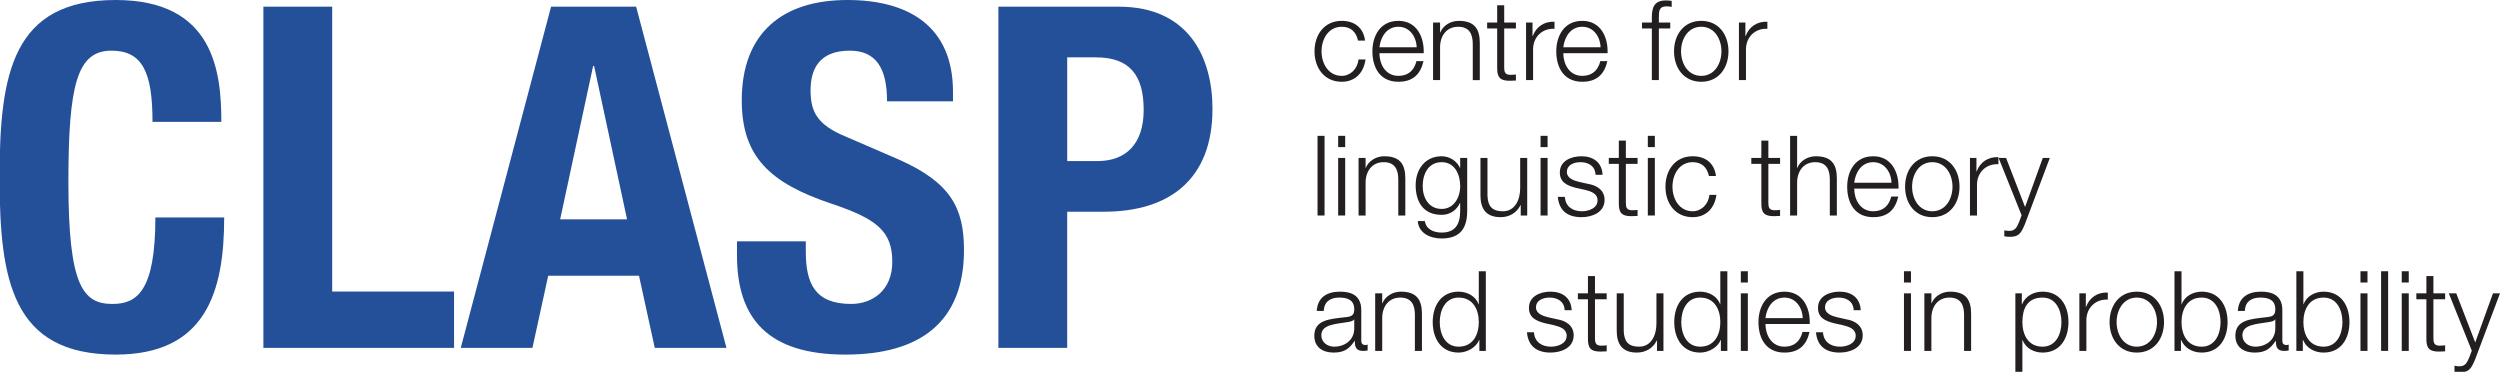 <?xml version="1.0" encoding="UTF-8" standalone="no"?>
<!-- Created with Inkscape (http://www.inkscape.org/) -->

<svg
   xmlns:dc="http://purl.org/dc/elements/1.1/"
   xmlns:cc="http://creativecommons.org/ns#"
   xmlns:rdf="http://www.w3.org/1999/02/22-rdf-syntax-ns#"
   xmlns:svg="http://www.w3.org/2000/svg"
   xmlns="http://www.w3.org/2000/svg"
   xmlns:sodipodi="http://sodipodi.sourceforge.net/DTD/sodipodi-0.dtd"
   xmlns:inkscape="http://www.inkscape.org/namespaces/inkscape"
   id="svg2"
   version="1.1"
   inkscape:version="0.92.5 (2060ec1f9f, 2020-04-08)"
   xml:space="preserve"
   width="743.469"
   height="110.573"
   viewBox="0 0 743.469 110.573"
   sodipodi:docname="CLASP_Ordbild_blue.svg"><defs
     id="defs6"><clipPath
       clipPathUnits="userSpaceOnUse"
       id="clipPath18"><path
         d="m 0.098,376.023 594.775,0 0,88.458 -594.775,0 0,-88.458 z"
         id="path20"
         inkscape:connector-curvature="0" /></clipPath><clipPath
       clipPathUnits="userSpaceOnUse"
       id="clipPath28"><path
         d="m 0,375.924 595,0 0,90.152 -595,0 0,-90.152 z"
         id="path30"
         inkscape:connector-curvature="0" /></clipPath><clipPath
       clipPathUnits="userSpaceOnUse"
       id="clipPath116"><path
         d="m 0.098,376.023 594.775,0 0,88.458 -594.775,0 0,-88.458 z"
         id="path118"
         inkscape:connector-curvature="0" /></clipPath><clipPath
       clipPathUnits="userSpaceOnUse"
       id="clipPath128"><path
         d="m 0,375.924 595,0 0,90.152 -595,0 0,-90.152 z"
         id="path130"
         inkscape:connector-curvature="0" /></clipPath><clipPath
       clipPathUnits="userSpaceOnUse"
       id="clipPath152"><path
         d="m 0.098,376.023 594.775,0 0,88.458 -594.775,0 0,-88.458 z"
         id="path154"
         inkscape:connector-curvature="0" /></clipPath></defs><sodipodi:namedview
     pagecolor="#ffffff"
     bordercolor="#666666"
     borderopacity="1"
     objecttolerance="10"
     gridtolerance="10"
     guidetolerance="10"
     inkscape:pageopacity="0"
     inkscape:pageshadow="2"
     inkscape:window-width="1402"
     inkscape:window-height="884"
     id="namedview4"
     showgrid="false"
     fit-margin-top="0"
     fit-margin-left="0"
     fit-margin-right="0"
     fit-margin-bottom="0"
     inkscape:zoom="1.5024474"
     inkscape:cx="250.31217"
     inkscape:cy="51.568272"
     inkscape:window-x="532"
     inkscape:window-y="45"
     inkscape:window-maximized="0"
     inkscape:current-layer="g10" /><g
     id="g10"
     inkscape:groupmode="layer"
     inkscape:label="CLASP_Ordbild_orange"
     transform="matrix(1.25,0,0,-1.25,-0.123,580.601)"><g
       id="g12" /><g
       id="g14"
       style="fill:#235099;stroke:none;stroke-opacity:1;fill-opacity:1"><g
         id="g16"
         clip-path="url(#clipPath18)"
         style="fill:#235099;stroke:none;stroke-opacity:1;fill-opacity:1"><path
           d="m 36.382,435.488 c 0,11.825 -2.388,16.94 -9.779,16.94 -8.186,0 -10.231,-8.186 -10.231,-31.265 0,-24.559 3.411,-28.993 10.459,-28.993 5.799,0 10.233,2.957 10.233,20.579 h 16.372 c 0,-17.622 -4.321,-32.628 -25.81,-32.628 C 3.07,380.122 0,397.628 0,422.3 c 0,24.672 3.07,42.181 27.626,42.181 23.423,0 25.128,-17.168 25.128,-28.993 H 36.382"
           style="fill:#235099;fill-opacity:1;fill-rule:nonzero;stroke:none;stroke-opacity:1"
           id="path22"
           inkscape:connector-curvature="0" /></g></g><path
       d="m 62.76,381.712 v 81.177 H 79.132 V 395.128 H 108.123 V 381.712 H 62.76"
       style="fill:#235099;fill-opacity:1;fill-rule:nonzero;stroke:none"
       id="path32"
       inkscape:connector-curvature="0" /><path
       d="m 133.365,412.296 h 15.916 l -7.843,36.495 h -0.23 z m -2.162,50.593 h 20.238 l 21.487,-81.177 h -17.053 l -3.752,17.166 h -21.602 l -3.752,-17.166 H 109.716 l 21.487,81.177"
       style="fill:#235099;fill-opacity:1;fill-rule:nonzero;stroke:none"
       id="path34"
       inkscape:connector-curvature="0" /><path
       d="m 191.805,407.066 v -2.388 c 0,-7.615 2.16,-12.507 10.802,-12.507 5.003,0 9.777,3.183 9.777,10.005 0,7.276 -3.637,10.233 -14.552,13.872 -14.554,4.888 -21.261,11.141 -21.261,24.557 0,15.916 9.55,23.875 25.126,23.875 14.552,0 25.126,-6.253 25.126,-21.83 v -2.273 h -15.69 c 0,7.732 -2.501,12.051 -8.868,12.051 -7.391,0 -9.323,-4.547 -9.323,-9.436 0,-5.003 1.478,-8.186 8.414,-11.028 l 12.62,-5.457 c 12.279,-5.458 15.463,-11.484 15.463,-21.489 0,-17.168 -10.461,-24.897 -28.198,-24.897 -18.532,0 -25.808,8.638 -25.808,23.646 v 3.298 h 16.372"
       style="fill:#235099;fill-opacity:1;fill-rule:nonzero;stroke:none"
       id="path36"
       inkscape:connector-curvature="0" /><path
       d="m 253.998,426.165 h 7.278 c 6.481,0 10.915,3.867 10.915,12.167 0,8.071 -3.185,12.505 -11.371,12.505 h -6.822 z m -16.372,36.724 h 28.65 c 16.714,0 22.285,-12.165 22.285,-24.331 0,-16.827 -10.348,-24.444 -25.81,-24.444 h -8.755 V 381.712 h -16.372 v 81.177"
       style="fill:#235099;fill-opacity:1;fill-rule:nonzero;stroke:none"
       id="path38"
       inkscape:connector-curvature="0" /><path
       d="m 323.188,454.82 c -0.451,2.044 -1.672,3.293 -3.877,3.293 -3.185,0 -4.804,-2.947 -4.804,-5.838 0,-2.895 1.619,-5.842 4.804,-5.842 2.046,0 3.77,1.646 3.983,3.904 h 1.672 c -0.451,-3.319 -2.575,-5.311 -5.655,-5.311 -4.167,0 -6.476,3.319 -6.476,7.248 0,3.927 2.309,7.245 6.476,7.245 2.946,0 5.15,-1.539 5.548,-4.699 h -1.672"
       style="fill:#231f20;fill-opacity:1;fill-rule:nonzero;stroke:none"
       id="path40"
       inkscape:connector-curvature="0" /><path
       d="m 337.142,453.228 c -0.079,2.521 -1.67,4.885 -4.352,4.885 -2.762,0 -4.221,-2.388 -4.513,-4.885 z m -8.864,-1.406 c 0,-2.442 1.326,-5.389 4.513,-5.389 2.442,0 3.77,1.408 4.299,3.503 h 1.672 c -0.716,-3.104 -2.495,-4.909 -5.971,-4.909 -4.352,0 -6.186,3.344 -6.186,7.248 0,3.609 1.834,7.245 6.186,7.245 4.38,0 6.158,-3.849 6.025,-7.697 h -10.538"
       style="fill:#231f20;fill-opacity:1;fill-rule:nonzero;stroke:none"
       id="path42"
       inkscape:connector-curvature="0" /><path
       d="m 341.038,459.121 h 1.67 v -2.362 h 0.054 c 0.636,1.646 2.442,2.76 4.381,2.76 3.845,0 5.016,-2.016 5.016,-5.283 v -8.812 h -1.672 v 8.546 c 0,2.337 -0.77,4.142 -3.478,4.142 -2.682,0 -4.222,-2.018 -4.301,-4.699 v -7.989 h -1.67 v 13.697"
       style="fill:#231f20;fill-opacity:1;fill-rule:nonzero;stroke:none"
       id="path44"
       inkscape:connector-curvature="0" /><path
       d="m 357.964,459.121 h 2.787 v -1.408 h -2.787 v -9.235 c 0,-1.09 0.161,-1.726 1.352,-1.806 0.479,0 0.957,0.028 1.434,0.08 v -1.433 c -0.503,0 -0.98,-0.054 -1.485,-0.054 -2.229,0 -3,0.744 -2.973,3.08 v 9.368 h -2.388 v 1.408 h 2.388 v 4.114 h 1.672 v -4.114"
       style="fill:#231f20;fill-opacity:1;fill-rule:nonzero;stroke:none"
       id="path46"
       inkscape:connector-curvature="0" /><path
       d="m 363.161,459.121 h 1.539 v -3.211 h 0.054 c 0.849,2.229 2.706,3.503 5.176,3.398 v -1.673 c -3.027,0.134 -5.096,-2.044 -5.096,-4.909 v -7.301 h -1.674 v 13.697"
       style="fill:#231f20;fill-opacity:1;fill-rule:nonzero;stroke:none"
       id="path48"
       inkscape:connector-curvature="0" /><path
       d="m 380.89,453.228 c -0.08,2.521 -1.674,4.885 -4.354,4.885 -2.76,0 -4.221,-2.388 -4.514,-4.885 z m -8.868,-1.406 c 0,-2.442 1.328,-5.389 4.514,-5.389 2.441,0 3.768,1.408 4.298,3.503 h 1.675 c -0.718,-3.104 -2.496,-4.909 -5.973,-4.909 -4.354,0 -6.186,3.344 -6.186,7.248 0,3.609 1.833,7.245 6.186,7.245 4.378,0 6.157,-3.849 6.025,-7.697 h -10.54"
       style="fill:#231f20;fill-opacity:1;fill-rule:nonzero;stroke:none"
       id="path50"
       inkscape:connector-curvature="0" /><path
       d="m 397.468,457.713 h -2.708 v -12.289 h -1.672 v 12.289 h -2.336 v 1.408 h 2.336 v 1.247 c 0,2.364 0.61,4.009 3.317,4.009 0.505,0 0.875,-0.028 1.406,-0.106 v -1.434 c -0.452,0.08 -0.821,0.133 -1.221,0.133 -1.831,0 -1.831,-1.193 -1.831,-2.654 v -1.195 h 2.708 v -1.408"
       style="fill:#231f20;fill-opacity:1;fill-rule:nonzero;stroke:none"
       id="path52"
       inkscape:connector-curvature="0" /><path
       d="m 400.038,452.274 c 0,-2.895 1.619,-5.842 4.804,-5.842 3.185,0 4.804,2.947 4.804,5.842 0,2.891 -1.619,5.838 -4.804,5.838 -3.185,0 -4.804,-2.947 -4.804,-5.838 z m 11.282,0 c 0,-3.929 -2.309,-7.248 -6.478,-7.248 -4.167,0 -6.476,3.319 -6.476,7.248 0,3.927 2.31,7.245 6.476,7.245 4.168,0 6.478,-3.318 6.478,-7.245"
       style="fill:#231f20;fill-opacity:1;fill-rule:nonzero;stroke:none"
       id="path54"
       inkscape:connector-curvature="0" /><path
       d="m 413.807,459.121 h 1.539 v -3.211 h 0.054 c 0.849,2.229 2.708,3.503 5.175,3.398 v -1.673 c -3.026,0.134 -5.094,-2.044 -5.094,-4.909 v -7.301 h -1.674 v 13.697"
       style="fill:#231f20;fill-opacity:1;fill-rule:nonzero;stroke:none"
       id="path56"
       inkscape:connector-curvature="0" /><path
       d="m 313.553,413.209 h 1.67 v 18.953 h -1.67 z"
       style="fill:#231f20;fill-opacity:1;fill-rule:nonzero;stroke:none"
       id="path58"
       inkscape:connector-curvature="0" /><path
       d="m 318.461,426.906 h 1.67 v -13.696 h -1.67 z m 0,5.257 h 1.67 v -2.68 h -1.67 z"
       style="fill:#231f20;fill-opacity:1;fill-rule:nonzero;stroke:none"
       id="path60"
       inkscape:connector-curvature="0" /><path
       d="m 323.315,426.906 h 1.673 v -2.36 h 0.051 c 0.639,1.646 2.444,2.76 4.381,2.76 3.849,0 5.017,-2.019 5.017,-5.283 v -8.813 h -1.673 v 8.548 c 0,2.336 -0.77,4.14 -3.477,4.14 -2.68,0 -4.221,-2.018 -4.299,-4.698 v -7.991 h -1.673 v 13.696"
       style="fill:#231f20;fill-opacity:1;fill-rule:nonzero;stroke:none"
       id="path62"
       inkscape:connector-curvature="0" /><path
       d="m 347.49,420.218 c 0,2.68 -1.223,5.68 -4.408,5.68 -3.185,0 -4.511,-2.839 -4.511,-5.68 0,-2.762 1.406,-5.442 4.511,-5.442 2.895,0 4.408,2.68 4.408,5.442 z m 1.672,-5.894 c 0,-4.113 -1.647,-6.581 -6.08,-6.581 -2.732,0 -5.468,1.247 -5.681,4.14 h 1.673 c 0.346,-2.016 2.175,-2.734 4.008,-2.734 3.106,0 4.408,1.806 4.408,5.175 v 1.86 h -0.056 c -0.769,-1.7 -2.36,-2.816 -4.352,-2.816 -4.38,0 -6.184,3.106 -6.184,7.035 0,3.77 2.229,6.902 6.184,6.902 2.018,0 3.69,-1.249 4.352,-2.76 h 0.056 v 2.36 h 1.672 v -12.582"
       style="fill:#231f20;fill-opacity:1;fill-rule:nonzero;stroke:none"
       id="path64"
       inkscape:connector-curvature="0" /><path
       d="m 363.435,413.209 h -1.539 v 2.47 h -0.056 c -0.874,-1.834 -2.68,-2.867 -4.722,-2.867 -3.478,0 -4.804,1.992 -4.804,5.201 v 8.892 h 1.67 v -8.917 c 0.079,-2.47 1.01,-3.77 3.665,-3.77 2.865,0 4.114,2.708 4.114,5.494 v 7.192 h 1.672 v -13.696"
       style="fill:#231f20;fill-opacity:1;fill-rule:nonzero;stroke:none"
       id="path66"
       inkscape:connector-curvature="0" /><path
       d="m 366.612,426.906 h 1.672 v -13.696 h -1.672 z m 0,5.257 h 1.672 v -2.68 h -1.672 z"
       style="fill:#231f20;fill-opacity:1;fill-rule:nonzero;stroke:none"
       id="path68"
       inkscape:connector-curvature="0" /><path
       d="m 379.694,422.898 c -0.08,2.07 -1.672,3 -3.583,3 -1.488,0 -3.237,-0.584 -3.237,-2.362 0,-1.459 1.67,-2.016 2.839,-2.309 l 2.229,-0.505 c 1.913,-0.292 3.903,-1.406 3.903,-3.795 0,-2.973 -2.946,-4.114 -5.494,-4.114 -3.213,0 -5.335,1.46 -5.629,4.83 h 1.675 c 0.131,-2.257 1.803,-3.424 4.034,-3.424 1.592,0 3.74,0.69 3.74,2.601 0,1.592 -1.485,2.123 -3,2.495 l -2.149,0.477 c -2.178,0.557 -3.822,1.355 -3.822,3.665 0,2.787 2.734,3.849 5.15,3.849 2.762,0 4.883,-1.434 5.017,-4.408 h -1.673"
       style="fill:#231f20;fill-opacity:1;fill-rule:nonzero;stroke:none"
       id="path70"
       inkscape:connector-curvature="0" /><path
       d="m 386.907,426.906 h 2.788 v -1.406 h -2.788 v -9.236 c 0,-1.09 0.159,-1.726 1.354,-1.806 0.477,0 0.956,0.028 1.434,0.08 v -1.431 c -0.506,0 -0.984,-0.056 -1.488,-0.056 -2.229,0 -3,0.744 -2.973,3.08 v 9.369 h -2.388 v 1.406 h 2.388 v 4.116 h 1.674 v -4.116"
       style="fill:#231f20;fill-opacity:1;fill-rule:nonzero;stroke:none"
       id="path72"
       inkscape:connector-curvature="0" /><path
       d="m 392.131,426.906 h 1.672 v -13.696 h -1.672 z m 0,5.257 h 1.672 v -2.68 h -1.672 z"
       style="fill:#231f20;fill-opacity:1;fill-rule:nonzero;stroke:none"
       id="path74"
       inkscape:connector-curvature="0" /><path
       d="m 406.675,422.606 c -0.451,2.044 -1.673,3.291 -3.875,3.291 -3.186,0 -4.804,-2.946 -4.804,-5.839 0,-2.895 1.618,-5.84 4.804,-5.84 2.042,0 3.77,1.646 3.98,3.903 h 1.674 c -0.451,-3.318 -2.573,-5.309 -5.653,-5.309 -4.167,0 -6.476,3.318 -6.476,7.247 0,3.929 2.309,7.247 6.476,7.247 2.947,0 5.149,-1.539 5.547,-4.699 h -1.672"
       style="fill:#231f20;fill-opacity:1;fill-rule:nonzero;stroke:none"
       id="path76"
       inkscape:connector-curvature="0" /><path
       d="m 420.811,426.906 h 2.787 v -1.406 h -2.787 v -9.236 c 0,-1.09 0.161,-1.726 1.354,-1.806 0.479,0 0.956,0.028 1.433,0.08 v -1.431 c -0.502,0 -0.979,-0.056 -1.485,-0.056 -2.229,0 -2.999,0.744 -2.973,3.08 v 9.369 h -2.388 v 1.406 h 2.388 v 4.116 h 1.672 v -4.116"
       style="fill:#231f20;fill-opacity:1;fill-rule:nonzero;stroke:none"
       id="path78"
       inkscape:connector-curvature="0" /><path
       d="m 425.984,432.162 h 1.67 v -7.617 h 0.054 c 0.638,1.646 2.442,2.76 4.38,2.76 3.849,0 5.017,-2.019 5.017,-5.283 v -8.813 h -1.674 v 8.548 c 0,2.336 -0.769,4.14 -3.477,4.14 -2.682,0 -4.221,-2.018 -4.301,-4.698 v -7.991 h -1.67 v 18.953"
       style="fill:#231f20;fill-opacity:1;fill-rule:nonzero;stroke:none"
       id="path80"
       inkscape:connector-curvature="0" /><path
       d="m 450.104,421.013 c -0.08,2.523 -1.672,4.885 -4.352,4.885 -2.762,0 -4.221,-2.39 -4.514,-4.885 z m -8.866,-1.406 c 0,-2.442 1.326,-5.388 4.514,-5.388 2.441,0 3.768,1.406 4.298,3.503 h 1.673 c -0.716,-3.106 -2.495,-4.909 -5.971,-4.909 -4.354,0 -6.188,3.344 -6.188,7.247 0,3.609 1.834,7.247 6.188,7.247 4.378,0 6.157,-3.849 6.025,-7.699 h -10.54"
       style="fill:#231f20;fill-opacity:1;fill-rule:nonzero;stroke:none"
       id="path82"
       inkscape:connector-curvature="0" /><path
       d="m 455.005,420.059 c 0,-2.895 1.621,-5.84 4.806,-5.84 3.185,0 4.806,2.946 4.806,5.84 0,2.893 -1.621,5.839 -4.806,5.839 -3.185,0 -4.806,-2.946 -4.806,-5.839 z m 11.282,0 c 0,-3.929 -2.309,-7.247 -6.476,-7.247 -4.168,0 -6.478,3.318 -6.478,7.247 0,3.929 2.309,7.247 6.478,7.247 4.167,0 6.476,-3.318 6.476,-7.247"
       style="fill:#231f20;fill-opacity:1;fill-rule:nonzero;stroke:none"
       id="path84"
       inkscape:connector-curvature="0" /><path
       d="m 468.775,426.906 h 1.539 v -3.209 h 0.052 c 0.851,2.229 2.709,3.503 5.178,3.396 v -1.672 c -3.026,0.133 -5.098,-2.044 -5.098,-4.911 v -7.301 h -1.672 v 13.696"
       style="fill:#231f20;fill-opacity:1;fill-rule:nonzero;stroke:none"
       id="path86"
       inkscape:connector-curvature="0" /><path
       d="m 475.592,426.906 h 1.778 l 4.511,-11.679 4.221,11.679 h 1.672 l -5.944,-15.791 c -0.983,-2.309 -1.514,-2.977 -3.613,-2.977 -0.664,0.031 -0.98,0.031 -1.274,0.133 v 1.408 c 0.4,-0.079 0.744,-0.13 1.141,-0.13 1.49,0 1.834,0.874 2.39,2.146 l 0.585,1.57 -5.468,13.641"
       style="fill:#231f20;fill-opacity:1;fill-rule:nonzero;stroke:none"
       id="path88"
       inkscape:connector-curvature="0" /><path
       d="m 322.287,388.481 h -0.054 c -0.213,-0.398 -0.956,-0.533 -1.406,-0.61 -2.841,-0.503 -6.371,-0.503 -6.371,-3.162 0,-1.672 1.459,-2.704 3.054,-2.704 2.573,0 4.778,1.616 4.778,4.301 z m -8.92,2.018 c 0.187,3.213 2.388,4.593 5.547,4.593 2.416,0 5.044,-0.718 5.044,-4.408 v -7.273 c 0,-0.662 0.32,-1.011 0.984,-1.011 0.185,0 0.346,0.031 0.529,0.108 v -1.406 c -0.397,-0.082 -0.636,-0.106 -1.087,-0.106 -1.7,0 -1.964,0.983 -1.964,2.39 h -0.054 c -1.195,-1.78 -2.336,-2.787 -4.991,-2.787 -2.549,0 -4.591,1.247 -4.591,4.008 0,3.821 3.742,3.98 7.353,4.404 1.38,0.134 2.151,0.374 2.151,1.859 0,2.257 -1.595,2.813 -3.585,2.813 -2.098,0 -3.583,-0.956 -3.663,-3.183 h -1.672"
       style="fill:#231f20;fill-opacity:1;fill-rule:nonzero;stroke:none"
       id="path90"
       inkscape:connector-curvature="0" /><path
       d="m 327.27,394.692 h 1.67 v -2.36 h 0.054 c 0.638,1.642 2.444,2.76 4.38,2.76 3.847,0 5.017,-2.021 5.017,-5.285 v -8.812 h -1.674 v 8.55 c 0,2.334 -0.769,4.137 -3.477,4.137 -2.682,0 -4.221,-2.016 -4.301,-4.696 v -7.991 h -1.67 v 13.696"
       style="fill:#231f20;fill-opacity:1;fill-rule:nonzero;stroke:none"
       id="path92"
       inkscape:connector-curvature="0" /><path
       d="m 347.115,382.005 c 3.531,0 4.804,2.998 4.804,5.842 0,2.837 -1.274,5.835 -4.804,5.835 -3.183,0 -4.485,-2.998 -4.485,-5.835 0,-2.844 1.302,-5.842 4.485,-5.842 z m 6.476,-1.01 h -1.538 v 2.601 h -0.054 c -0.716,-1.806 -2.893,-2.998 -4.885,-2.998 -4.167,0 -6.158,3.342 -6.158,7.248 0,3.9 1.992,7.245 6.158,7.245 2.018,0 4.063,-1.036 4.752,-3.001 h 0.052 v 7.856 h 1.672 v -18.951"
       style="fill:#231f20;fill-opacity:1;fill-rule:nonzero;stroke:none"
       id="path94"
       inkscape:connector-curvature="0" /><path
       d="m 372.345,390.685 c -0.079,2.069 -1.673,2.998 -3.583,2.998 -1.487,0 -3.239,-0.582 -3.239,-2.36 0,-1.459 1.672,-2.018 2.842,-2.311 l 2.226,-0.503 c 1.913,-0.292 3.904,-1.406 3.904,-3.798 0,-2.972 -2.947,-4.111 -5.494,-4.111 -3.213,0 -5.335,1.457 -5.627,4.83 h 1.672 c 0.133,-2.259 1.805,-3.424 4.034,-3.424 1.592,0 3.744,0.688 3.744,2.601 0,1.593 -1.488,2.121 -2.999,2.495 l -2.151,0.477 c -2.177,0.556 -3.822,1.355 -3.822,3.665 0,2.787 2.736,3.849 5.15,3.849 2.76,0 4.883,-1.436 5.016,-4.408 h -1.672"
       style="fill:#231f20;fill-opacity:1;fill-rule:nonzero;stroke:none"
       id="path96"
       inkscape:connector-curvature="0" /><path
       d="m 379.559,394.692 h 2.787 v -1.406 h -2.787 v -9.238 c 0,-1.088 0.159,-1.724 1.352,-1.806 0.477,0 0.957,0.029 1.434,0.082 v -1.433 c -0.505,0 -0.982,-0.056 -1.487,-0.056 -2.229,0 -3,0.744 -2.973,3.08 v 9.371 h -2.39 v 1.406 h 2.39 v 4.116 h 1.674 v -4.116"
       style="fill:#231f20;fill-opacity:1;fill-rule:nonzero;stroke:none"
       id="path98"
       inkscape:connector-curvature="0" /><path
       d="m 395.852,380.996 h -1.539 v 2.469 h -0.052 c -0.875,-1.833 -2.682,-2.865 -4.726,-2.865 -3.477,0 -4.804,1.992 -4.804,5.199 v 8.894 h 1.672 v -8.918 c 0.08,-2.47 1.008,-3.768 3.663,-3.768 2.867,0 4.114,2.704 4.114,5.493 v 7.194 h 1.672 v -13.696"
       style="fill:#231f20;fill-opacity:1;fill-rule:nonzero;stroke:none"
       id="path100"
       inkscape:connector-curvature="0" /><path
       d="m 404.577,382.005 c 3.531,0 4.803,2.998 4.803,5.842 0,2.837 -1.272,5.835 -4.803,5.835 -3.187,0 -4.486,-2.998 -4.486,-5.835 0,-2.844 1.3,-5.842 4.486,-5.842 z m 6.476,-1.01 h -1.541 v 2.601 H 409.46 c -0.716,-1.806 -2.891,-2.998 -4.883,-2.998 -4.168,0 -6.16,3.342 -6.16,7.248 0,3.9 1.992,7.245 6.16,7.245 2.016,0 4.062,-1.036 4.752,-3.001 h 0.051 v 7.856 h 1.673 v -18.951"
       style="fill:#231f20;fill-opacity:1;fill-rule:nonzero;stroke:none"
       id="path102"
       inkscape:connector-curvature="0" /><path
       d="m 414.256,394.692 h 1.672 v -13.696 h -1.672 z m 0,5.255 h 1.672 v -2.68 h -1.672 z"
       style="fill:#231f20;fill-opacity:1;fill-rule:nonzero;stroke:none"
       id="path104"
       inkscape:connector-curvature="0" /><path
       d="m 428.985,388.801 c -0.08,2.521 -1.67,4.881 -4.352,4.881 -2.762,0 -4.221,-2.388 -4.513,-4.881 z m -8.864,-1.408 c 0,-2.442 1.328,-5.388 4.513,-5.388 2.442,0 3.77,1.406 4.299,3.501 h 1.672 c -0.716,-3.106 -2.495,-4.907 -5.971,-4.907 -4.354,0 -6.184,3.342 -6.184,7.248 0,3.608 1.831,7.245 6.184,7.245 4.38,0 6.158,-3.849 6.025,-7.699 h -10.538"
       style="fill:#231f20;fill-opacity:1;fill-rule:nonzero;stroke:none"
       id="path106"
       inkscape:connector-curvature="0" /><path
       d="m 441.11,390.685 c -0.079,2.069 -1.673,2.998 -3.585,2.998 -1.485,0 -3.237,-0.582 -3.237,-2.36 0,-1.459 1.672,-2.018 2.841,-2.311 l 2.229,-0.503 c 1.911,-0.292 3.901,-1.406 3.901,-3.798 0,-2.972 -2.947,-4.111 -5.494,-4.111 -3.211,0 -5.335,1.457 -5.627,4.83 h 1.673 c 0.133,-2.259 1.803,-3.424 4.034,-3.424 1.592,0 3.744,0.688 3.744,2.601 0,1.593 -1.487,2.121 -2.999,2.495 l -2.152,0.477 c -2.175,0.556 -3.821,1.355 -3.821,3.665 0,2.787 2.732,3.849 5.149,3.849 2.76,0 4.885,-1.436 5.016,-4.408 h -1.67"
       style="fill:#231f20;fill-opacity:1;fill-rule:nonzero;stroke:none"
       id="path108"
       inkscape:connector-curvature="0" /><path
       d="m 453.07,394.692 h 1.67 v -13.696 h -1.67 z m 0,5.255 h 1.67 v -2.68 h -1.67 z"
       style="fill:#231f20;fill-opacity:1;fill-rule:nonzero;stroke:none"
       id="path110"
       inkscape:connector-curvature="0" /><g
       id="g112"><g
         id="g114"
         clip-path="url(#clipPath116)"><path
           d="m 457.925,394.692 h 1.672 v -2.36 h 0.051 c 0.639,1.642 2.444,2.76 4.381,2.76 3.849,0 5.017,-2.021 5.017,-5.285 v -8.812 h -1.674 v 8.55 c 0,2.334 -0.77,4.137 -3.478,4.137 -2.68,0 -4.219,-2.016 -4.298,-4.696 v -7.991 h -1.672 v 13.696"
           style="fill:#231f20;fill-opacity:1;fill-rule:nonzero;stroke:none"
           id="path120"
           inkscape:connector-curvature="0" /><path
           d="m 486.049,393.683 c -3.717,0 -4.804,-2.732 -4.804,-5.835 0,-2.844 1.272,-5.842 4.804,-5.842 3.185,0 4.485,2.998 4.485,5.842 0,2.837 -1.3,5.835 -4.485,5.835 z m -6.476,1.01 h 1.538 v -2.601 h 0.054 c 0.769,1.883 2.654,3.001 4.885,3.001 4.167,0 6.158,-3.345 6.158,-7.245 0,-3.906 -1.992,-7.248 -6.158,-7.248 -2.018,0 -4.034,1.006 -4.753,2.998 h -0.051 v -7.673 h -1.672 v 18.768"
           style="fill:#231f20;fill-opacity:1;fill-rule:nonzero;stroke:none"
           id="path122"
           inkscape:connector-curvature="0" /></g></g><g
       id="g124"><g
         id="g126"
         clip-path="url(#clipPath128)"><path
           d="m 494.799,394.692 h 1.539 v -3.213 h 0.052 c 0.851,2.232 2.709,3.506 5.178,3.398 v -1.672 c -3.026,0.133 -5.098,-2.044 -5.098,-4.908 v -7.302 h -1.672 v 13.696"
           style="fill:#231f20;fill-opacity:1;fill-rule:nonzero;stroke:none"
           id="path132"
           inkscape:connector-curvature="0" /><path
           d="m 503.66,387.847 c 0,-2.896 1.619,-5.842 4.806,-5.842 3.185,0 4.804,2.946 4.804,5.842 0,2.888 -1.619,5.835 -4.804,5.835 -3.186,0 -4.806,-2.947 -4.806,-5.835 z m 11.282,0 c 0,-3.932 -2.309,-7.248 -6.476,-7.248 -4.168,0 -6.479,3.316 -6.479,7.248 0,3.926 2.311,7.245 6.479,7.245 4.167,0 6.476,-3.319 6.476,-7.245"
           style="fill:#231f20;fill-opacity:1;fill-rule:nonzero;stroke:none"
           id="path134"
           inkscape:connector-curvature="0" /><path
           d="m 523.905,393.683 c -3.529,0 -4.803,-2.998 -4.803,-5.835 0,-2.844 1.274,-5.842 4.803,-5.842 3.188,0 4.486,2.998 4.486,5.842 0,2.837 -1.298,5.835 -4.486,5.835 z m -6.476,6.265 h 1.674 v -7.856 h 0.052 c 0.692,1.965 2.734,3.001 4.75,3.001 4.168,0 6.158,-3.345 6.158,-7.245 0,-3.906 -1.99,-7.248 -6.158,-7.248 -2.229,0 -4.113,1.113 -4.883,2.998 h -0.052 v -2.601 h -1.541 v 18.951"
           style="fill:#231f20;fill-opacity:1;fill-rule:nonzero;stroke:none"
           id="path136"
           inkscape:connector-curvature="0" /><path
           d="m 541.416,388.481 h -0.051 c -0.213,-0.398 -0.957,-0.533 -1.41,-0.61 -2.839,-0.503 -6.37,-0.503 -6.37,-3.162 0,-1.672 1.46,-2.704 3.052,-2.704 2.575,0 4.778,1.616 4.778,4.301 z m -8.917,2.018 c 0.184,3.213 2.388,4.593 5.547,4.593 2.414,0 5.043,-0.718 5.043,-4.408 v -7.273 c 0,-0.662 0.318,-1.011 0.982,-1.011 0.185,0 0.344,0.031 0.531,0.108 v -1.406 c -0.4,-0.082 -0.638,-0.106 -1.09,-0.106 -1.7,0 -1.964,0.983 -1.964,2.39 h -0.052 c -1.195,-1.78 -2.336,-2.787 -4.989,-2.787 -2.549,0 -4.594,1.247 -4.594,4.008 0,3.821 3.744,3.98 7.355,4.404 1.379,0.134 2.149,0.374 2.149,1.859 0,2.257 -1.592,2.813 -3.582,2.813 -2.098,0 -3.585,-0.956 -3.665,-3.183 h -1.67"
           style="fill:#231f20;fill-opacity:1;fill-rule:nonzero;stroke:none"
           id="path138"
           inkscape:connector-curvature="0" /><path
           d="m 552.903,393.683 c -3.529,0 -4.804,-2.998 -4.804,-5.835 0,-2.844 1.275,-5.842 4.804,-5.842 3.187,0 4.485,2.998 4.485,5.842 0,2.837 -1.298,5.835 -4.485,5.835 z m -6.478,6.265 h 1.674 v -7.856 h 0.052 c 0.69,1.965 2.734,3.001 4.752,3.001 4.167,0 6.158,-3.345 6.158,-7.245 0,-3.906 -1.992,-7.248 -6.158,-7.248 -2.229,0 -4.114,1.113 -4.885,2.998 h -0.054 v -2.601 h -1.539 v 18.951"
           style="fill:#231f20;fill-opacity:1;fill-rule:nonzero;stroke:none"
           id="path140"
           inkscape:connector-curvature="0" /><path
           d="m 561.678,394.692 h 1.673 v -13.696 h -1.673 z m 0,5.255 h 1.673 v -2.68 h -1.673 z"
           style="fill:#231f20;fill-opacity:1;fill-rule:nonzero;stroke:none"
           id="path142"
           inkscape:connector-curvature="0" /><path
           d="m 566.587,380.996 h 1.672 v 18.951 h -1.672 z"
           style="fill:#231f20;fill-opacity:1;fill-rule:nonzero;stroke:none"
           id="path144"
           inkscape:connector-curvature="0" /><path
           d="m 571.497,394.692 h 1.67 v -13.696 h -1.67 z m 0,5.255 h 1.67 v -2.68 h -1.67 z"
           style="fill:#231f20;fill-opacity:1;fill-rule:nonzero;stroke:none"
           id="path146"
           inkscape:connector-curvature="0" /></g></g><g
       id="g148"><g
         id="g150"
         clip-path="url(#clipPath152)"><path
           d="m 579.032,394.692 h 2.787 v -1.406 h -2.787 v -9.238 c 0,-1.088 0.159,-1.724 1.352,-1.806 0.479,0 0.957,0.029 1.434,0.082 v -1.433 c -0.505,0 -0.982,-0.056 -1.487,-0.056 -2.229,0 -3,0.744 -2.972,3.08 v 9.371 H 574.97 v 1.406 h 2.39 v 4.116 h 1.672 v -4.116"
           style="fill:#231f20;fill-opacity:1;fill-rule:nonzero;stroke:none"
           id="path156"
           inkscape:connector-curvature="0" /><path
           d="m 582.69,394.692 h 1.778 l 4.513,-11.68 4.221,11.68 h 1.672 l -5.945,-15.791 c -0.982,-2.311 -1.513,-2.977 -3.611,-2.977 -0.664,0.029 -0.982,0.029 -1.275,0.133 v 1.408 c 0.4,-0.079 0.744,-0.131 1.143,-0.131 1.487,0 1.831,0.875 2.388,2.147 l 0.587,1.569 -5.47,13.642"
           style="fill:#231f20;fill-opacity:1;fill-rule:nonzero;stroke:none"
           id="path158"
           inkscape:connector-curvature="0" /></g></g></g></svg>